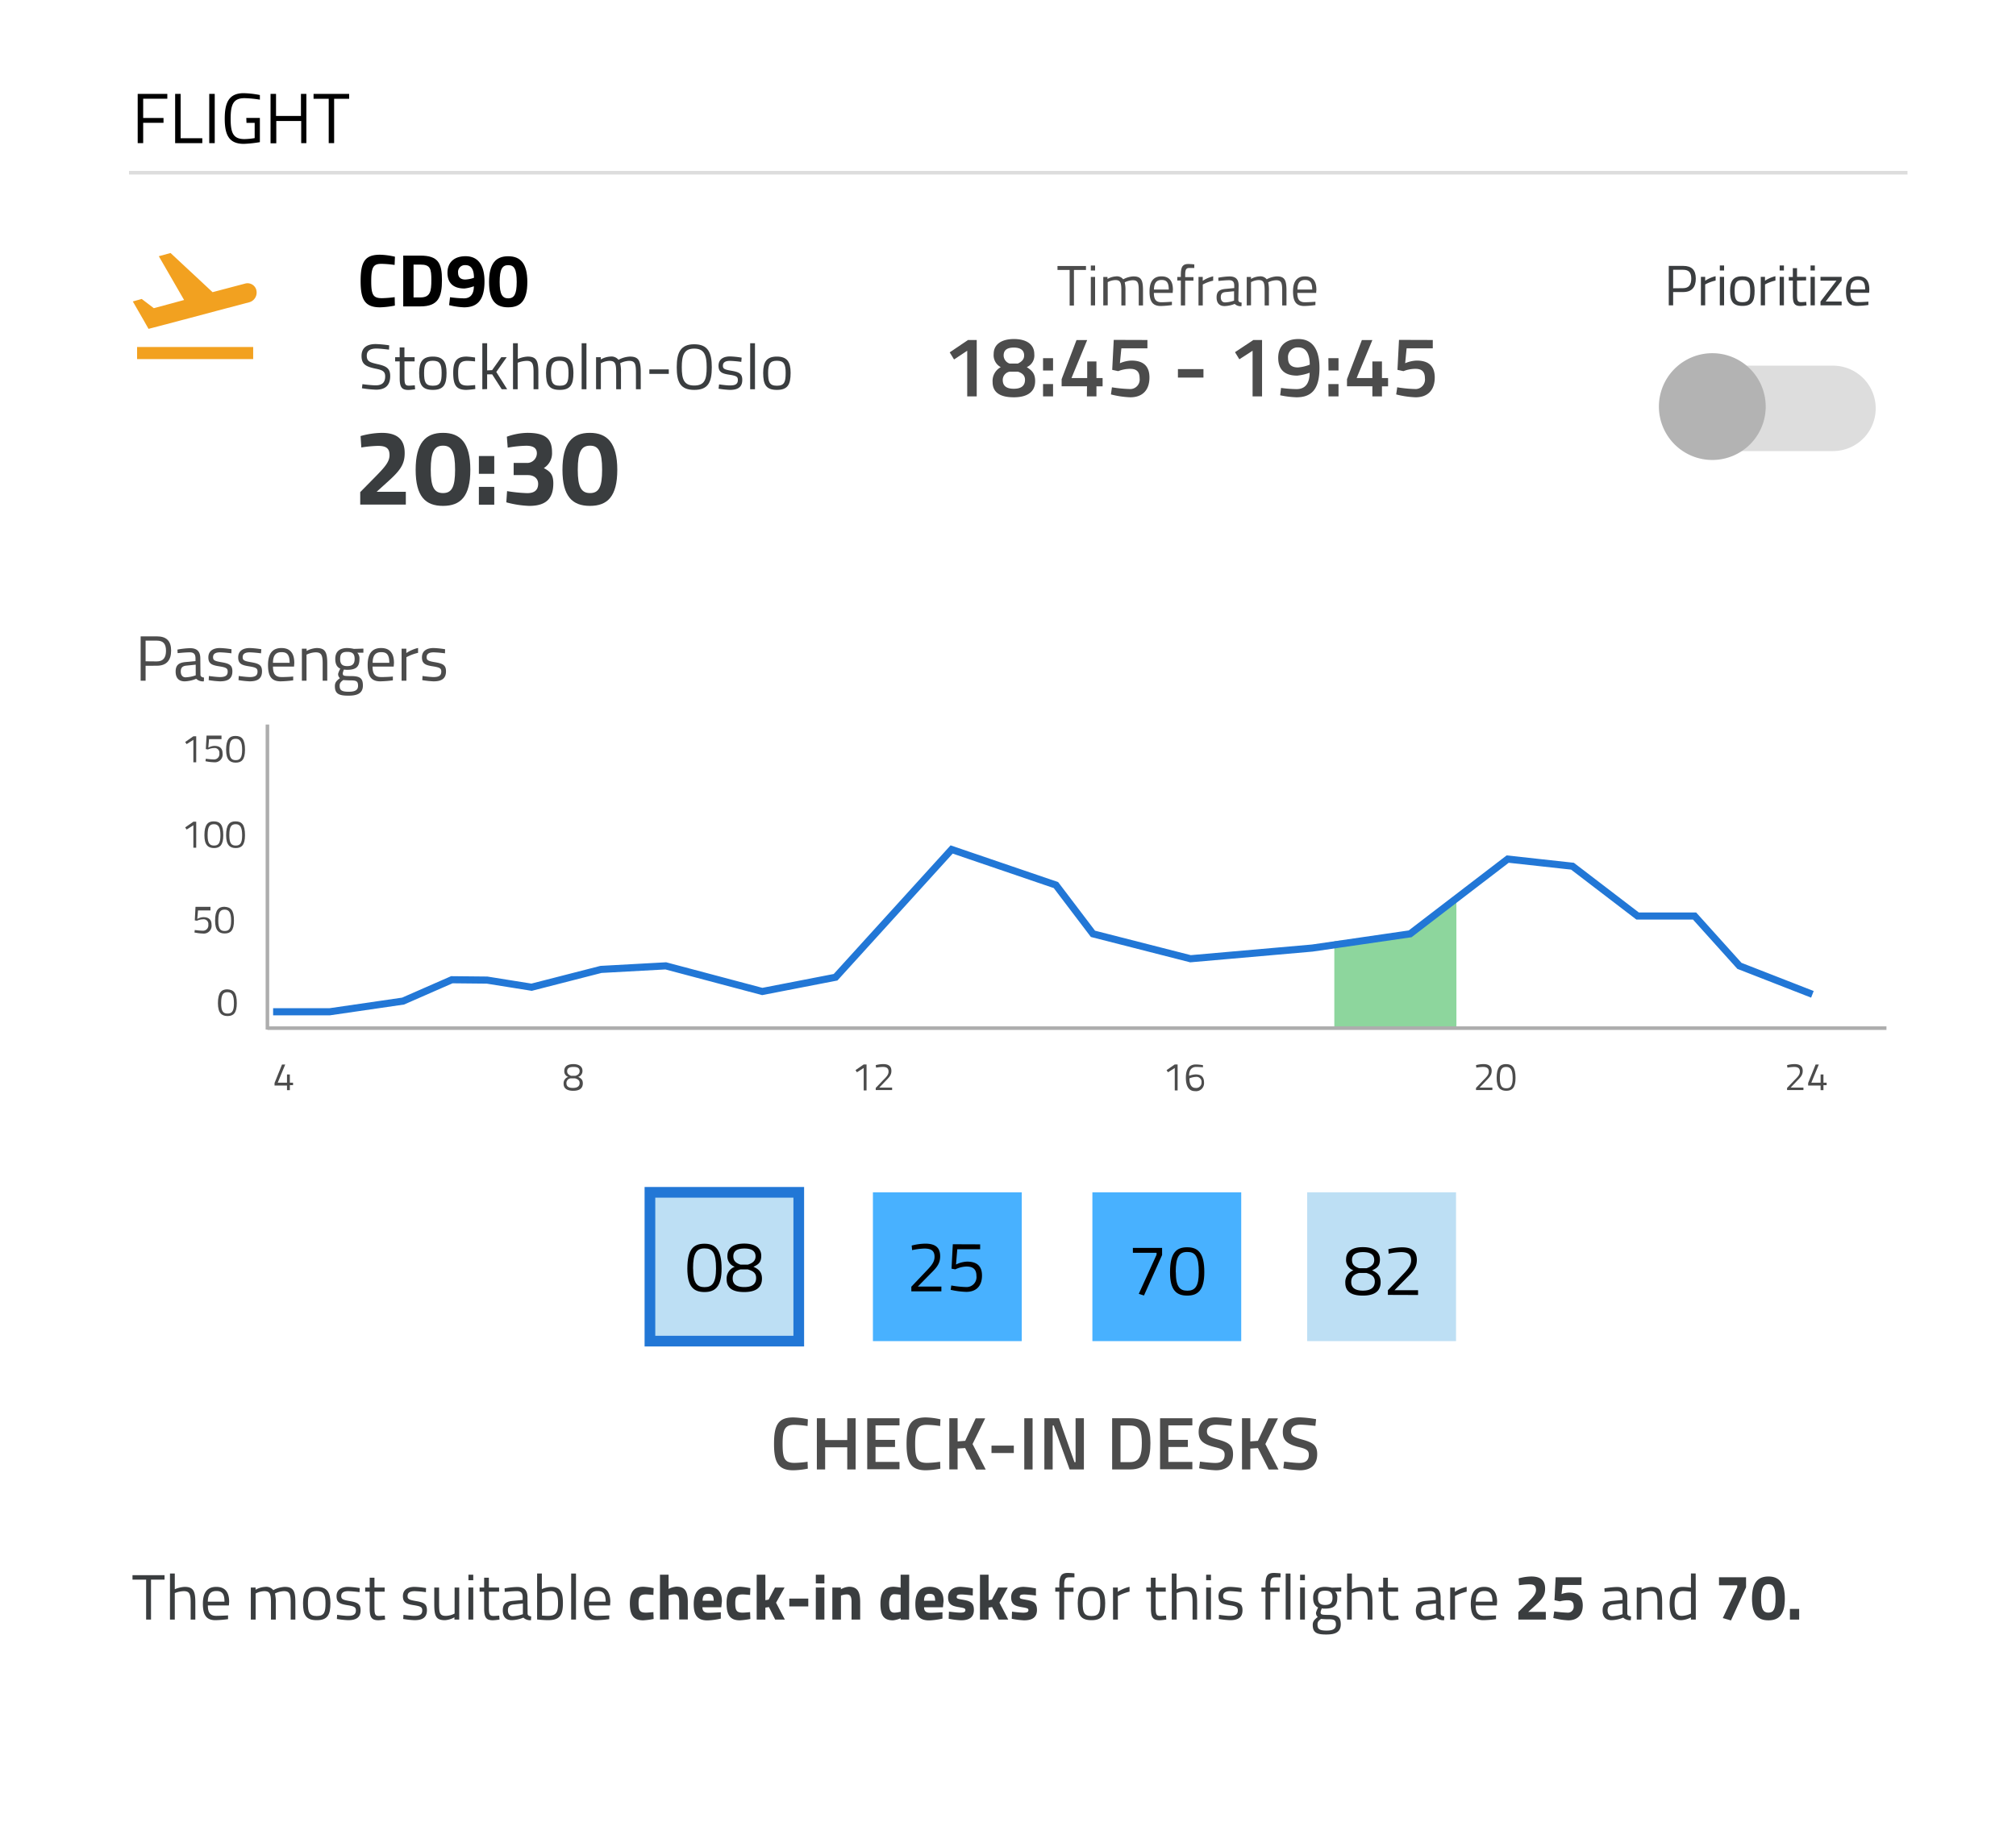 <svg xmlns="http://www.w3.org/2000/svg" viewBox="0 0 566.31 517.94"><title>r_4_C_Screen</title><g id="Layer_2" data-name="Layer 2">
<g id="PF_Bg_2_Section"><rect width="566.31" height="517.94" fill="rgba(0,0,0,0)"/></g>
<g id="Layer_5" data-name="Layer 5"><rect x="182.57" y="335.01" width="41.81" height="41.81" fill="#bddff4" stroke="#2277d6" stroke-miterlimit="10" stroke-width="3"/><rect x="245.21" y="335.01" width="41.81" height="41.81" fill="#48b1ff"/><rect x="306.86" y="335.01" width="41.81" height="41.81" fill="#48b1ff"/><rect x="367.2" y="335.01" width="41.81" height="41.81" fill="#bddff4"/><path d="M318.23,350.63h8.21v2L321.35,364l-1.46-.46,5-11V352h-6.65Z"/><path d="M338.3,357.43c0,5.06-1.78,6.6-4.8,6.6s-4.83-1.5-4.83-6.58c0-5.44,1.77-7,4.81-7S338.3,352,338.3,357.43Zm-8,0c0,4.14,1.14,5.22,3.23,5.22s3.22-1.1,3.22-5.24c0-4.44-1-5.64-3.22-5.64S330.27,353,330.27,357.45Z"/><path d="M256,362.83v-1.3l3.86-4.06c1.64-1.7,2.66-2.78,2.66-4.34,0-1.76-1-2.32-2.88-2.32a19.21,19.21,0,0,0-3.42.44l-.12-1.28a16,16,0,0,1,3.82-.54c2.78,0,4.18,1.06,4.18,3.54,0,2-.9,3.14-2.76,4.94l-3.52,3.58h6.62v1.34Z"/><path d="M275.33,349.63V351h-6.42l-.36,4.3a7.62,7.62,0,0,1,3.1-.82c2.58,0,4.2,1.08,4.2,3.9,0,3-1.66,4.6-4.42,4.6a21.77,21.77,0,0,1-4.38-.58l.18-1.22a26.33,26.33,0,0,0,4.06.44,2.79,2.79,0,0,0,3-3.12c0-2-1.12-2.64-2.8-2.64a7.57,7.57,0,0,0-3.14.8l-1.06-.2.36-6.86Z"/><path d="M202.7,356.43c0,5.06-1.78,6.6-4.8,6.6s-4.82-1.5-4.82-6.58c0-5.44,1.76-7,4.8-7S202.7,351,202.7,356.43Zm-8,0c0,4.14,1.14,5.22,3.22,5.22s3.22-1.1,3.22-5.24c0-4.44-1-5.64-3.22-5.64S194.68,352,194.68,356.45Z"/><path d="M213.84,352.85c0,1.7-.66,2.4-2.2,3.08,1.42.64,2.4,1.42,2.4,3.32,0,2.9-2.24,3.78-5,3.78s-4.92-.82-4.92-3.56a3.52,3.52,0,0,1,2.28-3.54,3.06,3.06,0,0,1-2.06-3.1c0-2.28,1.82-3.42,4.7-3.42S213.84,350.53,213.84,352.85Zm-1.44,6.24c0-1.54-1-2-2.34-2.42H208c-1.38.38-2.18,1.06-2.18,2.54,0,1.82,1.4,2.42,3.28,2.42S212.4,361,212.4,359.09ZM206,353c0,1.22.66,1.86,2,2.32h2.1c1.36-.44,2.14-1.08,2.14-2.3,0-1.58-1.18-2.22-3.12-2.22S206,351.43,206,353Z"/><path d="M387.63,353.85c0,1.7-.66,2.4-2.2,3.08,1.42.64,2.4,1.42,2.4,3.32,0,2.9-2.24,3.78-5,3.78s-4.92-.82-4.92-3.56a3.52,3.52,0,0,1,2.28-3.54,3.06,3.06,0,0,1-2.06-3.1c0-2.28,1.82-3.42,4.7-3.42S387.63,351.53,387.63,353.85Zm-1.44,6.24c0-1.54-1-2-2.34-2.42h-2.1c-1.38.38-2.18,1.06-2.18,2.54,0,1.82,1.4,2.42,3.28,2.42S386.19,362,386.19,360.09Zm-6.4-6.08c0,1.22.66,1.86,2,2.32h2.1c1.36-.44,2.14-1.08,2.14-2.3,0-1.58-1.18-2.22-3.12-2.22S379.79,352.43,379.79,354Z"/><path d="M389.87,363.83v-1.3l3.86-4.06c1.64-1.7,2.66-2.78,2.66-4.34,0-1.76-1-2.32-2.88-2.32a19.21,19.21,0,0,0-3.42.44L390,351a16,16,0,0,1,3.82-.54c2.78,0,4.18,1.06,4.18,3.54,0,2-.9,3.14-2.76,4.94l-3.52,3.58h6.62v1.34Z"/></g><g id="CMs_Msk_Screen"><polygon points="374.82 264.46 374.82 288.78 409.12 288.88 409.11 252.43 396.12 262.38 374.82 264.46" fill="#8dd69d"/><path d="M38.68,26.38H47v1.36H40.22v5.4h5.71V34.5H40.22v5.72H38.68Z"/><path d="M49.2,40.22V26.38h1.54V38.84h6.09v1.38Z"/><path d="M58.78,26.38h1.54V40.22H58.78Z"/><path d="M69.19,33.14H73v6.8a33.9,33.9,0,0,1-4.51.48c-4.24,0-5.36-2.6-5.36-7.08s1.16-7.16,5.32-7.16A26,26,0,0,1,73,26.7L73,28a31.75,31.75,0,0,0-4.31-.42c-3.2,0-3.9,1.86-3.9,5.78s.68,5.72,3.88,5.72a18.58,18.58,0,0,0,2.87-.28V34.52h-2.3Z"/><path d="M84.61,34h-7v6.26H76V26.38h1.54v6.2h7v-6.2h1.52V40.22H84.61Z"/><path d="M88.08,26.38h10v1.38H93.86V40.22H92.34V27.76H88.08Z"/><line x1="36.24" y1="48.53" x2="535.83" y2="48.53" fill="none" stroke="#ddd" stroke-miterlimit="10"/><path d="M37.22,442.59h9v1.24h-3.8v11.22H41.05V443.83H37.22Z" fill="#3a3d3f"/><path d="M47.75,455.05V442.12H49.1v4.43a7.64,7.64,0,0,1,2.77-.68c2.47,0,3,1.22,3,4.43v4.75H53.56v-4.72c0-2.37-.27-3.26-1.92-3.26a7.41,7.41,0,0,0-2.54.54v7.44Z" fill="#3a3d3f"/><path d="M64.06,453.88l0,1.06a31.12,31.12,0,0,1-3.51.29c-2.68,0-3.56-1.57-3.56-4.63,0-3.42,1.47-4.73,3.76-4.73s3.62,1.26,3.62,4.21l-.07,1H58.39c0,1.92.59,2.93,2.35,2.93C62.1,454,64.06,453.88,64.06,453.88Zm-1-3.85c0-2.24-.68-3-2.27-3s-2.39.85-2.41,3Z" fill="#3a3d3f"/><path d="M70.46,455.05v-9H71.8v.63a6,6,0,0,1,2.63-.81,2.54,2.54,0,0,1,2.34.92,7.46,7.46,0,0,1,3.2-.92c2.45,0,3,1.17,3,4.43v4.75H81.66v-4.72c0-2.37-.27-3.26-1.89-3.26a6,6,0,0,0-2.54.67,9.8,9.8,0,0,1,.24,2.63v4.68H76.12V450.4c0-2.48-.25-3.33-1.89-3.33a5.4,5.4,0,0,0-2.42.67v7.31Z" fill="#3a3d3f"/><path d="M92.82,450.44c0,3.28-.81,4.79-3.85,4.79s-3.85-1.51-3.85-4.79c0-3.1,1-4.57,3.85-4.57S92.82,447.34,92.82,450.44Zm-1.38,0c0-2.5-.55-3.4-2.47-3.4s-2.47.9-2.47,3.4.34,3.62,2.47,3.62S91.44,453,91.44,450.44Z" fill="#3a3d3f"/><path d="M101,447.36a29.33,29.33,0,0,0-3.15-.29c-1.11,0-2,.31-2,1.37,0,.85.43,1.08,2.34,1.41,2.25.38,3.1.83,3.1,2.57,0,2.11-1.34,2.81-3.5,2.81a25.4,25.4,0,0,1-3.16-.34l.07-1.17s2,.3,3,.3c1.48,0,2.27-.32,2.27-1.54,0-.94-.47-1.17-2.43-1.48s-3-.7-3-2.5c0-2,1.6-2.63,3.24-2.63a23.19,23.19,0,0,1,3.26.34Z" fill="#3a3d3f"/><path d="M105.19,447.22v4.3c0,2,.12,2.52,1.29,2.52.51,0,1.61-.11,1.61-.11l.09,1.12a15.71,15.71,0,0,1-1.84.2c-1.86,0-2.49-.7-2.49-3.3v-4.73h-1.27v-1.17h1.27v-2.76h1.34v2.76h2.86v1.17Z" fill="#3a3d3f"/><path d="M119.64,447.36a29.33,29.33,0,0,0-3.15-.29c-1.12,0-2,.31-2,1.37,0,.85.43,1.08,2.34,1.41,2.25.38,3.1.83,3.1,2.57,0,2.11-1.34,2.81-3.5,2.81a25.65,25.65,0,0,1-3.17-.34l.08-1.17s2.05.3,3,.3c1.47,0,2.27-.32,2.27-1.54,0-.94-.47-1.17-2.43-1.48s-3-.7-3-2.5c0-2,1.6-2.63,3.24-2.63a23.19,23.19,0,0,1,3.26.34Z" fill="#3a3d3f"/><path d="M129,446.05v9h-1.35v-.63a6.07,6.07,0,0,1-2.66.81c-2.52,0-3-1.17-3-4.48v-4.7h1.35v4.68c0,2.48.22,3.29,1.9,3.29a5.46,5.46,0,0,0,2.46-.66v-7.31Z" fill="#3a3d3f"/><path d="M131.59,442.45h1.35V444h-1.35Zm0,3.6h1.35v9h-1.35Z" fill="#3a3d3f"/><path d="M137.33,447.22v4.3c0,2,.13,2.52,1.3,2.52.51,0,1.6-.11,1.6-.11l.09,1.12a15.44,15.44,0,0,1-1.83.2c-1.86,0-2.49-.7-2.49-3.3v-4.73h-1.28v-1.17H136v-2.76h1.33v2.76h2.87v1.17Z" fill="#3a3d3f"/><path d="M148.21,453.38c0,.52.47.72,1,.79l-.05,1.06a2.74,2.74,0,0,1-2.14-.72,9.22,9.22,0,0,1-3.25.72c-1.63,0-2.53-.94-2.53-2.75s.9-2.49,2.75-2.67l2.83-.27v-.77c0-1.26-.54-1.71-1.62-1.71-1.26,0-3.41.23-3.41.23l-.05-1a22.13,22.13,0,0,1,3.53-.39c2,0,2.9.93,2.9,2.9Zm-4-2.56c-1.09.11-1.53.63-1.53,1.62s.45,1.66,1.37,1.66a9.57,9.57,0,0,0,2.83-.56v-3Z" fill="#3a3d3f"/><path d="M158.13,450.4c0,3.59-1,4.83-4.25,4.83-1.08,0-3-.2-3-.2V442.12h1.33v4.38a7.44,7.44,0,0,1,2.65-.63C157.3,445.87,158.13,447.16,158.13,450.4Zm-1.37,0c0-2.32-.47-3.33-2-3.33a7.47,7.47,0,0,0-2.51.53v6.33s1.17.09,1.66.09C156.33,454,156.76,452.93,156.76,450.4Z" fill="#3a3d3f"/><path d="M160.45,442.12h1.35v12.93h-1.35Z" fill="#3a3d3f"/><path d="M171.14,453.88l0,1.06a31.38,31.38,0,0,1-3.51.29c-2.69,0-3.57-1.57-3.57-4.63,0-3.42,1.48-4.73,3.76-4.73s3.62,1.26,3.62,4.21l-.07,1h-5.94c0,1.92.59,2.93,2.36,2.93C169.18,454,171.14,453.88,171.14,453.88Zm-1-3.85c0-2.24-.68-3-2.27-3s-2.39.85-2.41,3Z" fill="#3a3d3f"/><path d="M183.61,446.23l-.07,1.91s-1.42-.15-2.1-.15c-1.73,0-2.06.67-2.06,2.47,0,2,.34,2.65,2.07,2.65.69,0,2.09-.15,2.09-.15l.07,1.93a21,21,0,0,1-2.93.38c-2.68,0-3.75-1.43-3.75-4.81,0-3.19,1.12-4.63,3.8-4.63A18.14,18.14,0,0,1,183.61,446.23Z" fill="#3a3d3f"/><path d="M185.39,455.05v-12.6h2.42v4a5.94,5.94,0,0,1,2.23-.65c2.52,0,3.17,1.59,3.17,4.34v4.88H190.8v-4.82c0-1.36-.18-2.24-1.35-2.24a5.84,5.84,0,0,0-1.64.29v6.77Z" fill="#3a3d3f"/><path d="M202.48,453l0,1.78a18.83,18.83,0,0,1-3.74.51c-2.72,0-3.87-1.35-3.87-4.59s1.35-4.85,4-4.85,3.92,1.35,3.92,4.07l-.18,1.68h-5.29c0,1.08.52,1.56,1.82,1.56C200.62,453.14,202.48,453,202.48,453Zm-2-3.24c0-1.46-.42-1.93-1.55-1.93s-1.55.56-1.57,1.93Z" fill="#3a3d3f"/><path d="M210.78,446.23l-.08,1.91s-1.42-.15-2.1-.15c-1.73,0-2.06.67-2.06,2.47,0,2,.35,2.65,2.07,2.65.69,0,2.09-.15,2.09-.15l.08,1.93a21.2,21.2,0,0,1-2.94.38c-2.68,0-3.74-1.43-3.74-4.81,0-3.19,1.11-4.63,3.79-4.63A18.33,18.33,0,0,1,210.78,446.23Z" fill="#3a3d3f"/><path d="M212.56,455.05v-12.6H215v7.16l.92-.16,1.78-3.4h2.7L218,450.32l2.47,4.73h-2.72L216,451.54l-1,.16v3.35Z" fill="#3a3d3f"/><path d="M221.72,449.16h5.33v2.2h-5.33Z" fill="#3a3d3f"/><path d="M229.17,442.45h2.41v2.45h-2.41Zm0,3.6h2.41v9h-2.41Z" fill="#3a3d3f"/><path d="M233.81,455.05v-9h2.4v.5a5.42,5.42,0,0,1,2.25-.72c2.52,0,3.17,1.59,3.17,4.34v4.88h-2.42v-4.81c0-1.37-.18-2.25-1.35-2.25a4.81,4.81,0,0,0-1.63.33v6.73Z" fill="#3a3d3f"/><path d="M255.38,455.05H253v-.38a6.43,6.43,0,0,1-2.17.6c-2.72,0-3.51-1.59-3.51-4.76s1.27-4.68,3.72-4.68a14.17,14.17,0,0,1,1.95.25v-3.63h2.41ZM253,452.84V448.1a12,12,0,0,0-1.77-.18c-.9,0-1.46.77-1.46,2.59s.35,2.6,1.48,2.6A7.07,7.07,0,0,0,253,452.84Z" fill="#3a3d3f"/><path d="M264.74,453l0,1.78a18.83,18.83,0,0,1-3.74.51c-2.72,0-3.87-1.35-3.87-4.59s1.35-4.85,4-4.85,3.92,1.35,3.92,4.07l-.18,1.68h-5.29c0,1.08.52,1.56,1.82,1.56C262.88,453.14,264.74,453,264.74,453Zm-2.05-3.24c0-1.46-.42-1.93-1.55-1.93s-1.55.56-1.57,1.93Z" fill="#3a3d3f"/><path d="M273.25,448.3S271,448,270,448s-1.26.23-1.26.72.34.51,2,.81c2.09.38,2.83,1,2.83,2.81,0,2.11-1.37,2.92-3.62,2.92a22.26,22.26,0,0,1-3.46-.44l.08-2s2.23.29,3.15.29c1.15,0,1.46-.24,1.46-.71s-.2-.57-1.86-.84c-1.94-.33-3-.79-3-2.78s1.58-2.93,3.48-2.93a23.2,23.2,0,0,1,3.49.45Z" fill="#3a3d3f"/><path d="M275.28,455.05v-12.6h2.42v7.16l.92-.16,1.78-3.4h2.7l-2.34,4.27,2.47,4.73h-2.72l-1.82-3.51-1,.16v3.35Z" fill="#3a3d3f"/><path d="M291,448.3s-2.23-.29-3.28-.29-1.26.23-1.26.72.34.51,2,.81c2.09.38,2.83,1,2.83,2.81,0,2.11-1.37,2.92-3.62,2.92a22.07,22.07,0,0,1-3.46-.44l.07-2s2.23.29,3.15.29c1.16,0,1.46-.24,1.46-.71s-.2-.57-1.85-.84c-1.95-.33-3-.79-3-2.78s1.58-2.93,3.47-2.93a23,23,0,0,1,3.49.45Z" fill="#3a3d3f"/><path d="M298.92,455.05h-1.35v-7.83h-1.14v-1.17h1.14v-.81c0-2.59.66-3.3,2.43-3.3.61,0,1.82.13,1.82.13l0,1.12s-1,0-1.55,0c-1,0-1.33.43-1.33,2.11v.79h2.61v1.17h-2.61Z" fill="#3a3d3f"/><path d="M310.46,450.44c0,3.28-.81,4.79-3.86,4.79s-3.85-1.51-3.85-4.79c0-3.1,1-4.57,3.85-4.57S310.46,447.34,310.46,450.44Zm-1.39,0c0-2.5-.54-3.4-2.47-3.4s-2.46.9-2.46,3.4.34,3.62,2.46,3.62S309.07,453,309.07,450.44Z" fill="#3a3d3f"/><path d="M312.65,446.05H314v1.22a10.17,10.17,0,0,1,3.3-1.42v1.37a13.15,13.15,0,0,0-3.28,1.22v6.61h-1.35Z" fill="#3a3d3f"/><path d="M324.64,447.22v4.3c0,2,.13,2.52,1.3,2.52.5,0,1.6-.11,1.6-.11l.09,1.12a15.71,15.71,0,0,1-1.84.2c-1.85,0-2.48-.7-2.48-3.3v-4.73H322v-1.17h1.28v-2.76h1.33v2.76h2.86v1.17Z" fill="#3a3d3f"/><path d="M329.16,455.05V442.12h1.35v4.43a7.64,7.64,0,0,1,2.77-.68c2.47,0,3,1.22,3,4.43v4.75H335v-4.72c0-2.37-.27-3.26-1.92-3.26a7.41,7.41,0,0,0-2.54.54v7.44Z" fill="#3a3d3f"/><path d="M338.82,442.45h1.35V444h-1.35Zm0,3.6h1.35v9h-1.35Z" fill="#3a3d3f"/><path d="M348.74,447.36a29,29,0,0,0-3.15-.29c-1.11,0-2,.31-2,1.37,0,.85.43,1.08,2.34,1.41,2.25.38,3.1.83,3.1,2.57,0,2.11-1.33,2.81-3.49,2.81a25.4,25.4,0,0,1-3.17-.34l.07-1.17s2,.3,3,.3c1.48,0,2.27-.32,2.27-1.54,0-.94-.47-1.17-2.43-1.48s-3-.7-3-2.5c0-2,1.6-2.63,3.24-2.63a23.19,23.19,0,0,1,3.26.34Z" fill="#3a3d3f"/><path d="M356.83,455.05h-1.35v-7.83h-1.14v-1.17h1.14v-.81c0-2.59.66-3.3,2.43-3.3.61,0,1.81.13,1.81.13v1.12s-1,0-1.55,0c-1,0-1.33.43-1.33,2.11v.79h2.61v1.17h-2.61Z" fill="#3a3d3f"/><path d="M361.16,442.12h1.35v12.93h-1.35Z" fill="#3a3d3f"/><path d="M365.21,442.45h1.35V444h-1.35Zm0,3.6h1.35v9h-1.35Z" fill="#3a3d3f"/><path d="M368.76,456.56c0-1,.49-1.53,1.42-2.23a1.47,1.47,0,0,1-.5-1.24,5.82,5.82,0,0,1,.61-1.42c-.76-.35-1.42-1.07-1.42-2.72,0-2.22,1.37-3.08,3.36-3.08a9.6,9.6,0,0,1,1.88.23l2.66-.07v1.15l-1.71,0a2.34,2.34,0,0,1,.59,1.8c0,2.34-1.17,3-3.47,3-.18,0-.68,0-.88-.07a5.3,5.3,0,0,0-.33,1c0,.72.15.83,2.18.83,2.56,0,3.48.51,3.48,2.65s-1.46,2.86-4,2.86C369.79,459.28,368.76,458.65,368.76,456.56Zm2.34-1.69c-.76.56-1,.88-1,1.58,0,1.25.52,1.7,2.56,1.7,1.8,0,2.61-.49,2.61-1.68,0-1.36-.58-1.51-2.22-1.51C372.41,455,371.1,454.87,371.1,454.87Zm3.21-5.92c0-1.43-.56-2-2.08-2s-2,.55-2,2,.61,2,2,2S374.31,450.37,374.31,449Z" fill="#3a3d3f"/><path d="M378.41,455.05V442.12h1.35v4.43a7.64,7.64,0,0,1,2.77-.68c2.47,0,3,1.22,3,4.43v4.75h-1.35v-4.72c0-2.37-.27-3.26-1.92-3.26a7.41,7.41,0,0,0-2.54.54v7.44Z" fill="#3a3d3f"/><path d="M389.87,447.22v4.3c0,2,.13,2.52,1.3,2.52.5,0,1.6-.11,1.6-.11l.09,1.12a15.44,15.44,0,0,1-1.83.2c-1.86,0-2.49-.7-2.49-3.3v-4.73h-1.28v-1.17h1.28v-2.76h1.33v2.76h2.87v1.17Z" fill="#3a3d3f"/><path d="M404.71,453.38c0,.52.47.72,1,.79l-.05,1.06a2.74,2.74,0,0,1-2.14-.72,9.22,9.22,0,0,1-3.25.72c-1.63,0-2.54-.94-2.54-2.75s.91-2.49,2.76-2.67l2.83-.27v-.77c0-1.26-.54-1.71-1.62-1.71-1.26,0-3.41.23-3.41.23l-.05-1a22.13,22.13,0,0,1,3.53-.39c2,0,2.9.93,2.9,2.9Zm-4-2.56c-1.1.11-1.53.63-1.53,1.62s.45,1.66,1.37,1.66a9.57,9.57,0,0,0,2.83-.56v-3Z" fill="#3a3d3f"/><path d="M407.37,446.05h1.33v1.22a10.17,10.17,0,0,1,3.3-1.42v1.37a13,13,0,0,0-3.28,1.22v6.61h-1.35Z" fill="#3a3d3f"/><path d="M420.24,453.88l0,1.06a31.38,31.38,0,0,1-3.51.29c-2.69,0-3.57-1.57-3.57-4.63,0-3.42,1.48-4.73,3.76-4.73s3.62,1.26,3.62,4.21l-.07,1h-5.94c0,1.92.59,2.93,2.36,2.93C418.28,454,420.24,453.88,420.24,453.88Zm-1-3.85c0-2.24-.68-3-2.27-3s-2.39.85-2.41,3Z" fill="#3a3d3f"/><path d="M426.52,455.05v-2.11l2.54-2.57c1.55-1.59,2.41-2.5,2.41-3.66s-.56-1.56-1.94-1.56a20.22,20.22,0,0,0-2.81.27l-.13-1.93a14,14,0,0,1,3.57-.54c2.72,0,3.87,1.19,3.87,3.4,0,1.84-.7,2.89-2.67,4.67l-2.07,1.87h4.94v2.16Z" fill="#3a3d3f"/><path d="M444.25,443.17v2.16h-5.31l-.3,2.57a6.9,6.9,0,0,1,2.12-.43c2.43,0,3.85,1.08,3.85,3.58,0,2.69-1.47,4.22-4.07,4.22a18.75,18.75,0,0,1-4.21-.67l.27-1.84a29.09,29.09,0,0,0,3.64.35,1.64,1.64,0,0,0,1.82-1.79c0-1.2-.53-1.69-1.66-1.69a8.35,8.35,0,0,0-2.25.31l-1.48-.34.33-6.43Z" fill="#3a3d3f"/><path d="M457.12,453.38c0,.52.47.72,1.05.79l-.06,1.06a2.75,2.75,0,0,1-2.14-.72,9.2,9.2,0,0,1-3.24.72c-1.64,0-2.54-.94-2.54-2.75s.9-2.49,2.75-2.67l2.83-.27v-.77c0-1.26-.54-1.71-1.62-1.71-1.26,0-3.4.23-3.4.23l-.06-1a22.3,22.3,0,0,1,3.53-.39c2,0,2.9.93,2.9,2.9Zm-4-2.56c-1.1.11-1.53.63-1.53,1.62s.45,1.66,1.36,1.66a9.48,9.48,0,0,0,2.83-.56v-3Z" fill="#3a3d3f"/><path d="M459.78,455.05v-9h1.34v.63a6.79,6.79,0,0,1,2.79-.81c2.48,0,3,1.22,3,4.43v4.75h-1.33v-4.72c0-2.37-.27-3.26-1.95-3.26a6.18,6.18,0,0,0-2.54.67v7.31Z" fill="#3a3d3f"/><path d="M476.36,455.05H475v-.61a6.48,6.48,0,0,1-2.73.79c-1.77,0-3.25-.72-3.25-4.61,0-3.17,1-4.75,3.77-4.75a15.79,15.79,0,0,1,2.21.23v-4h1.33ZM475,453.36v-6.11a16.07,16.07,0,0,0-2.14-.21c-1.89,0-2.45,1.24-2.45,3.58,0,2.92.95,3.4,2,3.4A6.54,6.54,0,0,0,475,453.36Z" fill="#3a3d3f"/><path d="M482.88,443.17h7.6V446l-4.24,9.29-2.3-.65L488,446v-.58h-5.11Z" fill="#3a3d3f"/><path d="M501.37,449.18c0,4.5-1.66,6.09-4.61,6.09s-4.61-1.59-4.61-6.09,1.65-6.23,4.61-6.23S501.37,444.68,501.37,449.18Zm-6.67,0c0,2.92.63,3.93,2.07,3.93s2-1,2-3.93c0-3.1-.59-4.07-2-4.07S494.7,446.08,494.7,449.18Z" fill="#3a3d3f"/><path d="M502.8,452.06h2.6v3h-2.6Z" fill="#3a3d3f"/><path d="M38.51,97.49H71.12v3.4H38.51Zm33.5-16a2.56,2.56,0,0,0-3.2-1.8l-9.1,2.4-11.8-11-3.3.9,7.1,12.3-8.5,2.3L39.81,84l-2.5.7,3.11,5.4,1.3,2.3,2.7-.7,9.1-2.4,7.5-2,9.1-2.4A2.83,2.83,0,0,0,72,81.49Z" fill="#f2a120"/><path d="M40.9,187.07v4.19H39.51V178.8h4.56c2.72,0,4,1.32,4,4s-1.26,4.25-4,4.25Zm3.15-1.23c1.82,0,2.58-1.09,2.58-3S45.87,180,44.05,180H40.9v5.81Z" fill="#4c4c4c"/><path d="M56.31,189.59c0,.52.47.72,1,.79l-.05,1.06a2.75,2.75,0,0,1-2.14-.72,9.2,9.2,0,0,1-3.24.72c-1.64,0-2.54-.93-2.54-2.75s.9-2.49,2.75-2.67l2.83-.27V185c0-1.26-.54-1.71-1.62-1.71-1.26,0-3.4.23-3.4.23l-.06-1a21.6,21.6,0,0,1,3.53-.4c2,0,2.9.94,2.9,2.9Zm-4-2.56c-1.09.11-1.53.63-1.53,1.62s.45,1.66,1.37,1.66a9.48,9.48,0,0,0,2.83-.56v-3Z" fill="#4c4c4c"/><path d="M65,183.57a30.35,30.35,0,0,0-3.15-.28c-1.12,0-2,.3-2,1.37,0,.84.43,1.08,2.34,1.4,2.25.38,3.09.83,3.09,2.57,0,2.11-1.33,2.81-3.49,2.81a25.65,25.65,0,0,1-3.17-.34l.07-1.17a29.86,29.86,0,0,0,3,.31c1.48,0,2.27-.33,2.27-1.55,0-.94-.47-1.17-2.43-1.48s-3-.7-3-2.5c0-2,1.6-2.63,3.24-2.63a23.19,23.19,0,0,1,3.26.34Z" fill="#4c4c4c"/><path d="M73.32,183.57a30.35,30.35,0,0,0-3.15-.28c-1.12,0-2,.3-2,1.37,0,.84.43,1.08,2.34,1.4,2.25.38,3.09.83,3.09,2.57,0,2.11-1.33,2.81-3.49,2.81A25.65,25.65,0,0,1,67,191.1l.07-1.17a29.86,29.86,0,0,0,3,.31c1.48,0,2.27-.33,2.27-1.55,0-.94-.47-1.17-2.43-1.48s-3-.7-3-2.5c0-2,1.6-2.63,3.24-2.63a23.19,23.19,0,0,1,3.26.34Z" fill="#4c4c4c"/><path d="M82.36,190.09l0,1.07a32.2,32.2,0,0,1-3.51.28c-2.68,0-3.56-1.56-3.56-4.62,0-3.42,1.47-4.74,3.76-4.74s3.62,1.26,3.62,4.21l-.07,1H76.68c0,1.93.6,2.94,2.36,2.94C80.39,190.26,82.36,190.09,82.36,190.09Zm-1-3.85c0-2.23-.69-3-2.27-3s-2.4.84-2.41,3Z" fill="#4c4c4c"/><path d="M84.8,191.26v-9h1.33v.63a6.86,6.86,0,0,1,2.8-.81c2.48,0,3,1.23,3,4.43v4.75H90.64v-4.71c0-2.38-.27-3.26-2-3.26a6.19,6.19,0,0,0-2.54.66v7.31Z" fill="#4c4c4c"/><path d="M94.07,192.78c0-1.05.49-1.53,1.42-2.24a1.46,1.46,0,0,1-.5-1.24,5.82,5.82,0,0,1,.61-1.42c-.75-.34-1.42-1.06-1.42-2.72,0-2.22,1.37-3.08,3.37-3.08a9.07,9.07,0,0,1,1.87.24l2.66-.08v1.16l-1.71,0a2.31,2.31,0,0,1,.6,1.8c0,2.34-1.17,3-3.48,3a6.79,6.79,0,0,1-.88-.07,5.32,5.32,0,0,0-.32,1c0,.72.14.83,2.18.83,2.55,0,3.47.5,3.47,2.64s-1.46,2.86-4,2.86C95.1,195.49,94.07,194.86,94.07,192.78Zm2.34-1.7c-.75.56-1,.89-1,1.59,0,1.24.53,1.69,2.56,1.69,1.8,0,2.61-.49,2.61-1.67,0-1.37-.57-1.52-2.21-1.52C97.73,191.17,96.41,191.08,96.41,191.08Zm3.21-5.92c0-1.42-.56-2-2.07-2s-2,.56-2,2,.61,2,2,2S99.62,186.58,99.62,185.16Z" fill="#4c4c4c"/><path d="M110.36,190.09l0,1.07a32.2,32.2,0,0,1-3.51.28c-2.68,0-3.57-1.56-3.57-4.62,0-3.42,1.48-4.74,3.77-4.74s3.62,1.26,3.62,4.21l-.08,1h-5.94c0,1.93.6,2.94,2.36,2.94C108.4,190.26,110.36,190.09,110.36,190.09Zm-1-3.85c0-2.23-.68-3-2.26-3s-2.4.84-2.42,3Z" fill="#4c4c4c"/><path d="M112.81,182.26h1.33v1.23a10.08,10.08,0,0,1,3.3-1.43v1.37a12.78,12.78,0,0,0-3.28,1.23v6.6h-1.35Z" fill="#4c4c4c"/><path d="M125,183.57a30.34,30.34,0,0,0-3.16-.28c-1.11,0-2,.3-2,1.37,0,.84.43,1.08,2.34,1.4,2.25.38,3.1.83,3.1,2.57,0,2.11-1.33,2.81-3.49,2.81a25.4,25.4,0,0,1-3.17-.34l.07-1.17a29.5,29.5,0,0,0,3,.31c1.48,0,2.27-.33,2.27-1.55,0-.94-.47-1.17-2.43-1.48s-3-.7-3-2.5c0-2,1.6-2.63,3.24-2.63a23.19,23.19,0,0,1,3.26.34Z" fill="#4c4c4c"/><path d="M297.06,74.74h8v1.11h-3.38v10h-1.21v-10h-3.41Z" fill="#4c4c4c"/><path d="M306.42,74.61h1.2V76h-1.2Zm0,3.2h1.2v8h-1.2Z" fill="#4c4c4c"/><path d="M309.92,85.82v-8h1.18v.56a5.43,5.43,0,0,1,2.34-.72,2.24,2.24,0,0,1,2.08.82,6.67,6.67,0,0,1,2.85-.82c2.18,0,2.71,1,2.71,3.94v4.23h-1.2v-4.2c0-2.11-.24-2.89-1.68-2.89a5.3,5.3,0,0,0-2.26.59,9.29,9.29,0,0,1,.21,2.34v4.16H315V81.69c0-2.21-.23-3-1.68-3a4.82,4.82,0,0,0-2.15.59v6.5Z" fill="#4c4c4c"/><path d="M329.2,84.78l0,.94a27.37,27.37,0,0,1-3.12.26c-2.38,0-3.17-1.39-3.17-4.12,0-3,1.32-4.21,3.35-4.21s3.22,1.13,3.22,3.75l-.07.91h-5.28c0,1.72.53,2.61,2.1,2.61C327.46,84.92,329.2,84.78,329.2,84.78Zm-.89-3.43c0-2-.61-2.69-2-2.69s-2.13.76-2.15,2.69Z" fill="#4c4c4c"/><path d="M332.91,85.82h-1.2v-7h-1v-1h1v-.72c0-2.3.6-2.93,2.16-2.93.55,0,1.62.12,1.62.12l0,1s-.89,0-1.37,0c-.9,0-1.19.38-1.19,1.87v.7h2.32v1h-2.32Z" fill="#4c4c4c"/><path d="M336.67,77.81h1.19V78.9a9,9,0,0,1,2.93-1.26v1.22a11.6,11.6,0,0,0-2.92,1.08v5.88h-1.2Z" fill="#4c4c4c"/><path d="M347.86,84.33c0,.46.41.64.93.7l-.05,1a2.46,2.46,0,0,1-1.91-.64A8.18,8.18,0,0,1,344,86c-1.45,0-2.25-.83-2.25-2.45s.8-2.21,2.44-2.37l2.52-.24v-.69c0-1.12-.48-1.52-1.44-1.52-1.12,0-3,.21-3,.21l-.05-.91a19.15,19.15,0,0,1,3.14-.36c1.81,0,2.58.84,2.58,2.58Zm-3.57-2.27c-1,.09-1.36.56-1.36,1.44s.4,1.47,1.21,1.47a8.45,8.45,0,0,0,2.52-.5V81.83Z" fill="#4c4c4c"/><path d="M350.22,85.82v-8h1.19v.56a5.37,5.37,0,0,1,2.34-.72,2.26,2.26,0,0,1,2.08.82,6.61,6.61,0,0,1,2.85-.82c2.17,0,2.7,1,2.7,3.94v4.23h-1.2v-4.2c0-2.11-.24-2.89-1.68-2.89a5.3,5.3,0,0,0-2.26.59,8.84,8.84,0,0,1,.21,2.34v4.16h-1.2V81.69c0-2.21-.22-3-1.68-3a4.82,4.82,0,0,0-2.15.59v6.5Z" fill="#4c4c4c"/><path d="M369.51,84.78l0,.94a27.63,27.63,0,0,1-3.12.26c-2.39,0-3.17-1.39-3.17-4.12,0-3,1.31-4.21,3.34-4.21s3.22,1.13,3.22,3.75l-.06.91h-5.29c0,1.72.53,2.61,2.1,2.61C367.76,84.92,369.51,84.78,369.51,84.78Zm-.9-3.43c0-2-.61-2.69-2-2.69s-2.13.76-2.14,2.69Z" fill="#4c4c4c"/><path d="M271.92,95.53h2.45v15.84H271.7V98.55L268,101l-1.22-2Z" fill="#4c4c4c"/><path d="M290.54,99.49a3.59,3.59,0,0,1-2.11,3.67c1.47.94,2.35,1.8,2.35,3.91,0,3.41-2.71,4.56-6,4.56s-5.95-1-5.95-4.29a4.38,4.38,0,0,1,2.3-4.18,3.79,3.79,0,0,1-2-3.7c0-2.73,2.23-4.2,5.69-4.2S290.54,96.7,290.54,99.49Zm-2.61,7.22c0-1.25-.79-1.89-2-2.28h-2.3a2.35,2.35,0,0,0-1.95,2.33c0,1.78,1.2,2.47,3.1,2.47S287.93,108.54,287.93,106.71Zm-6-6.84a2.43,2.43,0,0,0,1.68,2.28h2.3c1.13-.53,1.78-1.2,1.78-2.28,0-1.49-1.06-2.21-2.91-2.21S281.93,98.36,281.93,99.87Z" fill="#4c4c4c"/><path d="M293,100.64h2.81v3.46H293Zm0,7.27h2.81v3.46H293Z" fill="#4c4c4c"/><path d="M305.35,108.54h-7.13v-2l4.18-11h3l-4.41,10.68h4.41v-4.66H308v4.66h1.73v2.33H308v2.83h-2.69Z" fill="#4c4c4c"/><path d="M322.32,95.53v2.35H315l-.41,4.18a8.93,8.93,0,0,1,3.21-.75c3.17,0,5.09,1.37,5.09,4.75,0,3.6-2,5.57-5.37,5.57a25.12,25.12,0,0,1-5.45-.81l.28-2a36.25,36.25,0,0,0,4.85.48,2.67,2.67,0,0,0,2.93-3c0-2-1-2.67-2.69-2.67a9.38,9.38,0,0,0-3.33.65l-1.68-.36.43-8.42Z" fill="#4c4c4c"/><path d="M330.89,103.71h7.17v2.38h-7.17Z" fill="#4c4c4c"/><path d="M352.08,95.53h2.44v15.84h-2.66V98.55l-3.72,2.4-1.22-2Z" fill="#4c4c4c"/><path d="M359.85,109a36.57,36.57,0,0,0,4.35.33c2.47,0,3.67-1.6,3.69-4.6a14,14,0,0,1-3.5.81c-3.39,0-5.33-1.58-5.33-5s2.18-5.28,5.66-5.28c4.11,0,5.93,3.12,5.93,8.16,0,6.22-2.47,8.21-6.45,8.21a25.68,25.68,0,0,1-4.59-.57Zm8.07-6.51c0-2.76-.84-4.87-3.2-4.87a2.7,2.7,0,0,0-2.9,3c0,1.8,1,2.62,2.78,2.62A11.44,11.44,0,0,0,367.92,102.46Z" fill="#4c4c4c"/><path d="M373.15,100.64H376v3.46h-2.81Zm0,7.27H376v3.46h-2.81Z" fill="#4c4c4c"/><path d="M385.51,108.54h-7.13v-2l4.18-11h2.95l-4.42,10.68h4.42v-4.66h2.69v4.66h1.72v2.33H388.2v2.83h-2.69Z" fill="#4c4c4c"/><path d="M402.48,95.53v2.35h-7.35l-.41,4.18a8.94,8.94,0,0,1,3.22-.75c3.17,0,5.09,1.37,5.09,4.75,0,3.6-2,5.57-5.38,5.57a25.12,25.12,0,0,1-5.45-.81l.29-2a36,36,0,0,0,4.85.48,2.67,2.67,0,0,0,2.93-3c0-2-1-2.67-2.69-2.67a9.47,9.47,0,0,0-3.34.65l-1.68-.36.43-8.42Z" fill="#4c4c4c"/><line x1="75.12" y1="203.58" x2="75.12" y2="289.28" fill="none" stroke="#adadad" stroke-miterlimit="10"/><line x1="529.92" y1="288.88" x2="75.12" y2="288.88" fill="none" stroke="#adadad" stroke-miterlimit="10"/><path d="M80.62,305h-3.5v-.7l2.1-5.2h.9l-2.1,5.1h2.6v-2.3h.8v2.3h.9v.7h-.9v1.4h-.8Z" fill="#4c4c4c"/><path d="M163.62,300.88a1.71,1.71,0,0,1-1.2,1.7c.8.4,1.3.8,1.3,1.8,0,1.6-1.2,2.1-2.7,2.1s-2.7-.5-2.7-2a1.87,1.87,0,0,1,1.3-1.9,1.63,1.63,0,0,1-1.1-1.7c0-1.3,1-1.9,2.6-1.9C162.52,299,163.62,299.58,163.62,300.88Zm-.8,3.4c0-.8-.6-1.1-1.3-1.3h-1.2a1.32,1.32,0,0,0-1.2,1.4c0,1,.8,1.3,1.8,1.3S162.82,305.38,162.82,304.28Zm-3.5-3.3c0,.7.4,1,1.1,1.3h1.2c.7-.2,1.2-.6,1.2-1.3,0-.9-.6-1.2-1.7-1.2S159.32,300.08,159.32,301Z" fill="#4c4c4c"/><path d="M242.62,299.08h.8v7.3h-.8v-6.3l-1.9,1.2-.4-.6Z" fill="#4c4c4c"/><path d="M246,306.38v-.7l2.1-2.2c.9-.9,1.5-1.5,1.5-2.4s-.5-1.3-1.6-1.3a13.13,13.13,0,0,0-1.9.2l-.1-.7a8.25,8.25,0,0,1,2.1-.3c1.5,0,2.3.6,2.3,1.9,0,1.1-.5,1.7-1.5,2.7l-1.9,2h3.6v.7H246Z" fill="#4c4c4c"/><path d="M330,299.08h.8v7.3H330v-6.3l-1.9,1.2-.4-.6Z" fill="#4c4c4c"/><path d="M337.92,299.88s-1-.1-1.9-.1c-1.3,0-2,.9-2,2.5a5.91,5.91,0,0,1,1.8-.4c1.6,0,2.4.7,2.4,2.3a2.24,2.24,0,0,1-2.5,2.4c-1.8,0-2.6-1.4-2.6-3.8,0-2.6,1.1-3.7,2.8-3.7a13.38,13.38,0,0,1,2,.2Zm-3.8,3.1c0,1.6.5,2.7,1.7,2.7a1.5,1.5,0,0,0,1.7-1.6,1.4,1.4,0,0,0-1.6-1.5A5.11,5.11,0,0,0,334.12,303Z" fill="#4c4c4c"/><path d="M414.62,306.38v-.7l2.1-2.2c.9-.9,1.5-1.5,1.5-2.4s-.5-1.3-1.6-1.3a13.13,13.13,0,0,0-1.9.2l-.1-.7a8.25,8.25,0,0,1,2.1-.3c1.5,0,2.3.6,2.3,1.9,0,1.1-.5,1.7-1.5,2.7l-1.9,2h3.6v.7h-4.6Z" fill="#4c4c4c"/><path d="M425.72,302.88c0,2.8-1,3.6-2.6,3.6s-2.7-.8-2.7-3.6c0-3,1-3.9,2.6-3.9C424.82,299,425.72,299.88,425.72,302.88Zm-4.4,0c0,2.3.6,2.9,1.8,2.9s1.8-.6,1.8-2.9-.6-3.1-1.8-3.1S421.32,300.38,421.32,302.88Z" fill="#4c4c4c"/><path d="M502,306.38v-.7l2.1-2.2c.9-.9,1.5-1.5,1.5-2.4s-.5-1.3-1.6-1.3a13.13,13.13,0,0,0-1.9.2l-.1-.7a8.25,8.25,0,0,1,2.1-.3c1.5,0,2.3.6,2.3,1.9,0,1.1-.5,1.7-1.5,2.7l-1.9,2h3.6v.7H502Z" fill="#4c4c4c"/><path d="M511.42,305h-3.5v-.7l2.1-5.2h.9l-2.1,5.1h2.6v-2.3h.8v2.3h.9v.7h-.9v1.4h-.8Z" fill="#4c4c4c"/><path d="M66.52,281.88c0,2.8-1,3.6-2.6,3.6s-2.7-.8-2.7-3.6c0-3,1-3.9,2.6-3.9C65.62,278.08,66.52,278.88,66.52,281.88Zm-4.4,0c0,2.3.6,2.9,1.8,2.9s1.8-.6,1.8-2.9-.6-3.1-1.8-3.1S62.12,279.38,62.12,281.88Z" fill="#4c4c4c"/><path d="M59.12,255v.8h-3.5l-.2,2.4a3.63,3.63,0,0,1,1.7-.5c1.4,0,2.3.6,2.3,2.1a2.19,2.19,0,0,1-2.4,2.5,12.69,12.69,0,0,1-2.4-.3l.1-.7a18.13,18.13,0,0,0,2.2.2,1.5,1.5,0,0,0,1.6-1.7,1.32,1.32,0,0,0-1.5-1.5,4.29,4.29,0,0,0-1.7.4l-.6-.1.2-3.8h4.2Z" fill="#4c4c4c"/><path d="M65.72,258.68c0,2.8-1,3.6-2.6,3.6s-2.7-.8-2.7-3.6c0-3,1-3.9,2.6-3.9C64.82,254.88,65.72,255.68,65.72,258.68Zm-4.4,0c0,2.3.6,2.9,1.8,2.9s1.8-.6,1.8-2.9-.6-3.1-1.8-3.1S61.32,256.18,61.32,258.68Z" fill="#4c4c4c"/><path d="M54.32,230.88h.8v7.3h-.8v-6.3l-1.9,1.2-.4-.6Z" fill="#4c4c4c"/><path d="M62.72,234.68c0,2.8-1,3.6-2.6,3.6s-2.7-.8-2.7-3.6c0-3,1-3.9,2.6-3.9C61.82,230.78,62.72,231.68,62.72,234.68Zm-4.4,0c0,2.3.6,2.9,1.8,2.9s1.8-.6,1.8-2.9-.6-3.1-1.8-3.1S58.32,232.18,58.32,234.68Z" fill="#4c4c4c"/><path d="M68.82,234.68c0,2.8-1,3.6-2.6,3.6s-2.7-.8-2.7-3.6c0-3,1-3.9,2.6-3.9C67.92,230.78,68.82,231.68,68.82,234.68Zm-4.4,0c0,2.3.6,2.9,1.8,2.9s1.8-.6,1.8-2.9-.6-3.1-1.8-3.1S64.42,232.18,64.42,234.68Z" fill="#4c4c4c"/><path d="M54.32,206.88h.8v7.3h-.8v-6.3l-1.9,1.2-.4-.6Z" fill="#4c4c4c"/><path d="M62.22,206.88v.8h-3.5l-.2,2.4a3.63,3.63,0,0,1,1.7-.5c1.4,0,2.3.6,2.3,2.1a2.19,2.19,0,0,1-2.4,2.5,12.69,12.69,0,0,1-2.4-.3l.1-.7a18.13,18.13,0,0,0,2.2.2,1.5,1.5,0,0,0,1.6-1.7,1.32,1.32,0,0,0-1.5-1.5,4.29,4.29,0,0,0-1.7.4l-.6-.1.2-3.8h4.2Z" fill="#4c4c4c"/><path d="M68.82,210.68c0,2.8-1,3.6-2.6,3.6s-2.7-.8-2.7-3.6c0-3,1-3.9,2.6-3.9C67.92,206.78,68.82,207.68,68.82,210.68Zm-4.4,0c0,2.3.6,2.9,1.8,2.9s1.8-.6,1.8-2.9-.6-3.1-1.8-3.1S64.42,208.18,64.42,210.68Z" fill="#4c4c4c"/><polyline points="76.72 284.28 92.62 284.28 113.22 281.28 126.92 275.28 136.82 275.38 149.32 277.38 168.82 272.38 187.02 271.38 214.12 278.58 234.72 274.58 267.32 238.68 296.62 248.68 307.02 262.38 334.42 269.38 368.62 266.38 396.12 262.38 423.52 241.38 441.72 243.38 460.02 257.38 476.02 257.38 488.62 271.38 509.12 279.38" fill="none" stroke="#2277d6" stroke-width="2"/><path d="M101.19,141.78v-3.51l4.23-4.29c2.58-2.64,4-4.17,4-6.09s-.93-2.61-3.24-2.61a33.82,33.82,0,0,0-4.68.45l-.21-3.21a23.21,23.21,0,0,1,5.94-.9c4.53,0,6.45,2,6.45,5.67,0,3.06-1.17,4.8-4.44,7.77l-3.45,3.12H114v3.6Z" fill="#3a3d3f"/><path d="M132.12,132c0,7.5-2.76,10.14-7.68,10.14s-7.68-2.64-7.68-10.14,2.76-10.38,7.68-10.38S132.12,124.5,132.12,132ZM121,132c0,4.86,1,6.54,3.45,6.54s3.39-1.68,3.39-6.54c0-5.16-1-6.78-3.39-6.78S121,126.84,121,132Z" fill="#3a3d3f"/><path d="M134.52,128.13h4.32v5h-4.32Zm0,8.67h4.32v5h-4.32Z" fill="#3a3d3f"/><path d="M142.38,122.7a17.9,17.9,0,0,1,5.76-1.08c5.22,0,6.93,1.77,6.93,5.46a4.89,4.89,0,0,1-2.31,4.44c1.65.9,2.67,1.62,2.67,4.29,0,4.17-1.92,6.33-6.75,6.33a27.62,27.62,0,0,1-6.45-1l.21-3.15a42.57,42.57,0,0,0,5.64.57c2,0,3.09-.81,3.09-2.64,0-1.47-1.17-2.43-2.88-2.43h-4v-3.42h4a2.74,2.74,0,0,0,2.52-2.7c0-1.41-.93-2.13-3-2.13a33.34,33.34,0,0,0-5.19.54Z" fill="#3a3d3f"/><path d="M173.4,132c0,7.5-2.76,10.14-7.68,10.14S158,139.5,158,132s2.76-10.38,7.68-10.38S173.4,124.5,173.4,132Zm-11.1,0c0,4.86,1,6.54,3.45,6.54s3.39-1.68,3.39-6.54c0-5.16-1-6.78-3.39-6.78S162.3,126.84,162.3,132Z" fill="#3a3d3f"/><path d="M109.28,98.24s-2.5-.31-3.55-.31c-1.76,0-2.7.64-2.7,2,0,1.62.87,1.89,3,2.38,2.48.55,3.58,1.17,3.58,3.34,0,2.76-1.51,3.84-4,3.84a32.29,32.29,0,0,1-3.94-.4l.14-1.15s2.45.33,3.73.33c1.76,0,2.66-.78,2.66-2.51,0-1.4-.74-1.8-2.77-2.19-2.58-.56-3.87-1.17-3.87-3.55s1.58-3.35,4-3.35a31.12,31.12,0,0,1,3.77.36Z" fill="#3a3d3f"/><path d="M113.62,101.54v4.3c0,2,.12,2.52,1.29,2.52.51,0,1.61-.11,1.61-.11l.09,1.12a15.71,15.71,0,0,1-1.84.2c-1.86,0-2.49-.71-2.49-3.3v-4.73H111v-1.18h1.27V97.61h1.34v2.75h2.86v1.18Z" fill="#3a3d3f"/><path d="M125.44,104.76c0,3.28-.81,4.79-3.85,4.79s-3.85-1.51-3.85-4.79c0-3.1,1-4.57,3.85-4.57S125.44,101.66,125.44,104.76Zm-1.38,0c0-2.5-.54-3.4-2.47-3.4s-2.46.9-2.46,3.4.34,3.62,2.46,3.62S124.06,107.32,124.06,104.76Z" fill="#3a3d3f"/><path d="M133.45,100.46l0,1.09s-1.44-.16-2.12-.16c-2.07,0-2.63.9-2.63,3.31,0,2.67.41,3.64,2.64,3.64.69,0,2.13-.16,2.13-.16l.05,1.12a24,24,0,0,1-2.5.25c-2.86,0-3.71-1.32-3.71-4.85,0-3.25,1.06-4.51,3.75-4.51A20.91,20.91,0,0,1,133.45,100.46Z" fill="#3a3d3f"/><path d="M135.49,109.37V96.44h1.35v7.63l1.4-.07,2.58-3.64h1.53l-2.94,4.15,3.06,4.86h-1.53l-2.68-4.18-1.42,0v4.13Z" fill="#3a3d3f"/><path d="M144.11,109.37V96.44h1.35v4.43a7.64,7.64,0,0,1,2.77-.68c2.47,0,3,1.22,3,4.42v4.76h-1.35v-4.72c0-2.38-.27-3.26-1.92-3.26a7.41,7.41,0,0,0-2.54.54v7.44Z" fill="#3a3d3f"/><path d="M161.08,104.76c0,3.28-.81,4.79-3.85,4.79s-3.85-1.51-3.85-4.79c0-3.1,1-4.57,3.85-4.57S161.08,101.66,161.08,104.76Zm-1.38,0c0-2.5-.54-3.4-2.47-3.4s-2.46.9-2.46,3.4.34,3.62,2.46,3.62S159.7,107.32,159.7,104.76Z" fill="#3a3d3f"/><path d="M163.39,96.44h1.35v12.93h-1.35Z" fill="#3a3d3f"/><path d="M167.44,109.37v-9h1.33V101a6,6,0,0,1,2.63-.81,2.56,2.56,0,0,1,2.34.91,7.52,7.52,0,0,1,3.2-.91c2.45,0,3.05,1.17,3.05,4.42v4.76h-1.35v-4.72c0-2.38-.27-3.26-1.89-3.26a5.89,5.89,0,0,0-2.54.67,10.34,10.34,0,0,1,.23,2.63v4.68h-1.35v-4.65c0-2.48-.25-3.33-1.89-3.33a5.34,5.34,0,0,0-2.41.67v7.31Z" fill="#3a3d3f"/><path d="M182.41,103.79h5.46v1.26h-5.46Z" fill="#3a3d3f"/><path d="M190.1,103.19c0-4.1,1.06-6.46,4.91-6.46s4.94,2.32,4.94,6.46c0,4.29-1.07,6.36-4.94,6.36S190.1,107.37,190.1,103.19Zm8.41,0c0-3.37-.65-5.24-3.5-5.24s-3.49,1.86-3.49,5.24.61,5.13,3.49,5.13S198.51,106.7,198.51,103.19Z" fill="#3a3d3f"/><path d="M208.23,101.68a29.33,29.33,0,0,0-3.16-.29c-1.11,0-2,.31-2,1.37,0,.85.43,1.08,2.34,1.4,2.25.38,3.1.83,3.1,2.58,0,2.11-1.33,2.81-3.49,2.81a25.4,25.4,0,0,1-3.17-.34L202,108s2,.3,3,.3c1.48,0,2.27-.32,2.27-1.55,0-.93-.47-1.17-2.43-1.47s-3-.71-3-2.51c0-2,1.6-2.62,3.24-2.62a23.19,23.19,0,0,1,3.26.34Z" fill="#3a3d3f"/><path d="M210.73,96.44h1.35v12.93h-1.35Z" fill="#3a3d3f"/><path d="M222.09,104.76c0,3.28-.81,4.79-3.86,4.79s-3.85-1.51-3.85-4.79c0-3.1,1-4.57,3.85-4.57S222.09,101.66,222.09,104.76Zm-1.39,0c0-2.5-.54-3.4-2.47-3.4s-2.46.9-2.46,3.4.34,3.62,2.46,3.62S220.7,107.32,220.7,104.76Z" fill="#3a3d3f"/><path d="M110.92,85.86a23.64,23.64,0,0,1-4.16.49c-4.41,0-5.46-2.4-5.46-7.39,0-5.42,1.22-7.39,5.46-7.39a20.34,20.34,0,0,1,4.18.56l-.09,2.31a30.62,30.62,0,0,0-3.67-.31c-2.2,0-2.9.77-2.9,4.83,0,3.84.51,4.82,3,4.82a30.88,30.88,0,0,0,3.59-.29Z"/><path d="M113.27,86.09V71.82h4.81c5,0,6.07,2.12,6.07,6.86s-1,7.41-6.07,7.41Zm4.81-11.75h-1.91v9.23h1.91c2.81,0,3.09-1.72,3.09-4.89S120.89,74.34,118.08,74.34Z"/><path d="M126.42,83.51a31.49,31.49,0,0,0,3.9.32c1.91,0,2.79-1.28,2.79-3.4a11.11,11.11,0,0,1-2.64.63c-3,0-4.77-1.43-4.77-4.43s2-4.64,5.08-4.64c3.66,0,5.32,2.7,5.32,7.09,0,5.5-2.23,7.27-5.78,7.27a20.91,20.91,0,0,1-4.16-.61Zm6.72-5.46c0-2-.59-3.55-2.36-3.55a1.92,1.92,0,0,0-2.1,2.13c0,1.28.76,1.91,2,1.91A8.09,8.09,0,0,0,133.14,78.05Z"/><path d="M148.13,79.25c0,5.25-1.93,7.1-5.38,7.1s-5.37-1.85-5.37-7.1S139.31,72,142.75,72,148.13,74,148.13,79.25Zm-7.77,0c0,3.4.74,4.58,2.41,4.58s2.38-1.18,2.38-4.58c0-3.61-.7-4.75-2.38-4.75S140.36,75.64,140.36,79.25Z"/><path d="M226.92,412.65a22.77,22.77,0,0,1-4.1.46c-4.39,0-5.39-2.5-5.39-7.41,0-5.19,1.09-7.44,5.39-7.44a20.23,20.23,0,0,1,4.12.53l-.09,1.89a26.09,26.09,0,0,0-3.71-.34c-2.65,0-3.3,1.28-3.3,5.36s.53,5.33,3.36,5.33a27.24,27.24,0,0,0,3.65-.32Z" fill="#4c4c4c"/><path d="M238,406.66h-6.21v6.22h-2.33V398.49h2.33v6.13H238v-6.13h2.35v14.39H238Z" fill="#4c4c4c"/><path d="M243.61,398.49h9.07v2h-6.74v4.07h5.48v2h-5.48v4.2h6.74v2.06h-9.07Z" fill="#4c4c4c"/><path d="M264.15,412.65a22.75,22.75,0,0,1-4.09.46c-4.39,0-5.4-2.5-5.4-7.41,0-5.19,1.09-7.44,5.4-7.44a20,20,0,0,1,4.11.53l-.08,1.89a26.37,26.37,0,0,0-3.72-.34c-2.64,0-3.3,1.28-3.3,5.36s.53,5.33,3.36,5.33a27.55,27.55,0,0,0,3.66-.32Z" fill="#4c4c4c"/><path d="M271.12,406.87,269,407v5.86h-2.33V398.49H269V405l2.14-.17,2.94-6.32h2.67l-3.55,7.23,3.7,7.16h-2.71Z" fill="#4c4c4c"/><path d="M278.52,406.18h6.27v2.08h-6.27Z" fill="#4c4c4c"/><path d="M287.73,398.49h2.33v14.39h-2.33Z" fill="#4c4c4c"/><path d="M293.38,398.49h4.08l4.36,12.33h.32V398.49h2.33v14.39h-4L296,400.53h-.3v12.35h-2.33Z" fill="#4c4c4c"/><path d="M312.41,412.88V398.49h5c4.64,0,5.75,2.48,5.75,6.95s-1,7.44-5.75,7.44Zm5-12.35h-2.65v10.29h2.65c2.89,0,3.34-2.23,3.34-5.38S320.28,400.53,317.39,400.53Z" fill="#4c4c4c"/><path d="M325.87,398.49h9.07v2H328.2v4.07h5.48v2H328.2v4.2h6.74v2.06h-9.07Z" fill="#4c4c4c"/><path d="M345.86,400.64s-2.94-.34-4.16-.34c-1.76,0-2.66.63-2.66,1.87s.75,1.66,3.21,2.33c3,.84,4.12,1.64,4.12,4.09,0,3.15-2,4.52-4.81,4.52a30.57,30.57,0,0,1-4.71-.57l.24-1.87s2.83.38,4.32.38c1.79,0,2.6-.8,2.6-2.31,0-1.22-.65-1.64-2.85-2.16-3.11-.8-4.45-1.75-4.45-4.24,0-2.9,1.91-4.1,4.78-4.1a31.5,31.5,0,0,1,4.56.51Z" fill="#4c4c4c"/><path d="M353.36,406.87l-2.14.15v5.86h-2.33V398.49h2.33V405l2.14-.17,2.94-6.32H359l-3.55,7.23,3.69,7.16H356.4Z" fill="#4c4c4c"/><path d="M369.51,400.64s-2.94-.34-4.16-.34c-1.76,0-2.67.63-2.67,1.87s.76,1.66,3.22,2.33c3,.84,4.11,1.64,4.11,4.09,0,3.15-2,4.52-4.81,4.52a30.56,30.56,0,0,1-4.7-.57l.23-1.87s2.84.38,4.33.38c1.78,0,2.6-.8,2.6-2.31,0-1.22-.65-1.64-2.85-2.16-3.11-.8-4.46-1.75-4.46-4.24,0-2.9,1.91-4.1,4.79-4.1a31.5,31.5,0,0,1,4.56.51Z" fill="#4c4c4c"/><path d="M470,82.06v3.73h-1.23V74.71h4.05c2.42,0,3.54,1.17,3.54,3.57s-1.12,3.78-3.54,3.78Zm2.8-1.09c1.62,0,2.29-1,2.29-2.69s-.67-2.48-2.29-2.48H470V81Z" fill="#3a3d3f"/><path d="M477.8,77.79H479v1.09a9.09,9.09,0,0,1,2.93-1.27v1.22A11.26,11.26,0,0,0,479,79.92v5.87h-1.2Z" fill="#3a3d3f"/><path d="M483.11,74.59h1.2V76h-1.2Zm0,3.2h1.2v8h-1.2Z" fill="#3a3d3f"/><path d="M492.89,81.69c0,2.92-.72,4.26-3.43,4.26S486,84.61,486,81.69c0-2.75.89-4.06,3.42-4.06S492.89,78.94,492.89,81.69Zm-1.24,0c0-2.22-.48-3-2.19-3s-2.19.8-2.19,3,.3,3.22,2.19,3.22S491.65,84,491.65,81.69Z" fill="#3a3d3f"/><path d="M494.61,77.79h1.19v1.09a9.09,9.09,0,0,1,2.93-1.27v1.22a11.42,11.42,0,0,0-2.92,1.09v5.87h-1.2Z" fill="#3a3d3f"/><path d="M499.92,74.59h1.2V76h-1.2Zm0,3.2h1.2v8h-1.2Z" fill="#3a3d3f"/><path d="M504.8,78.83v3.82c0,1.75.12,2.24,1.16,2.24.44,0,1.42-.09,1.42-.09l.08,1a13.65,13.65,0,0,1-1.63.18c-1.65,0-2.21-.63-2.21-2.93V78.83h-1.14v-1h1.14V75.34h1.18v2.45h2.55v1Z" fill="#3a3d3f"/><path d="M508.6,74.59h1.2V76h-1.2Zm0,3.2h1.2v8h-1.2Z" fill="#3a3d3f"/><path d="M511.39,77.79h5.94v1.07l-4.48,5.86h4.48v1.07h-5.94V84.72l4.49-5.86h-4.49Z" fill="#3a3d3f"/><path d="M524.84,84.75l0,.94a27.37,27.37,0,0,1-3.12.26c-2.39,0-3.17-1.39-3.17-4.11,0-3,1.31-4.21,3.34-4.21s3.22,1.12,3.22,3.74l-.06.91H519.8c0,1.72.52,2.61,2.09,2.61C523.09,84.89,524.84,84.75,524.84,84.75Zm-.9-3.43c0-2-.61-2.68-2-2.68s-2.12.75-2.14,2.68Z" fill="#3a3d3f"/><path d="M514.9,126.74H485.38a12,12,0,0,1,0-24H514.9a12,12,0,0,1,0,24" fill="#ddd"/><path d="M496,114.24a15,15,0,1,1-15-15,15,15,0,0,1,15,15" fill="#b3b3b3"/></g></g></svg>
